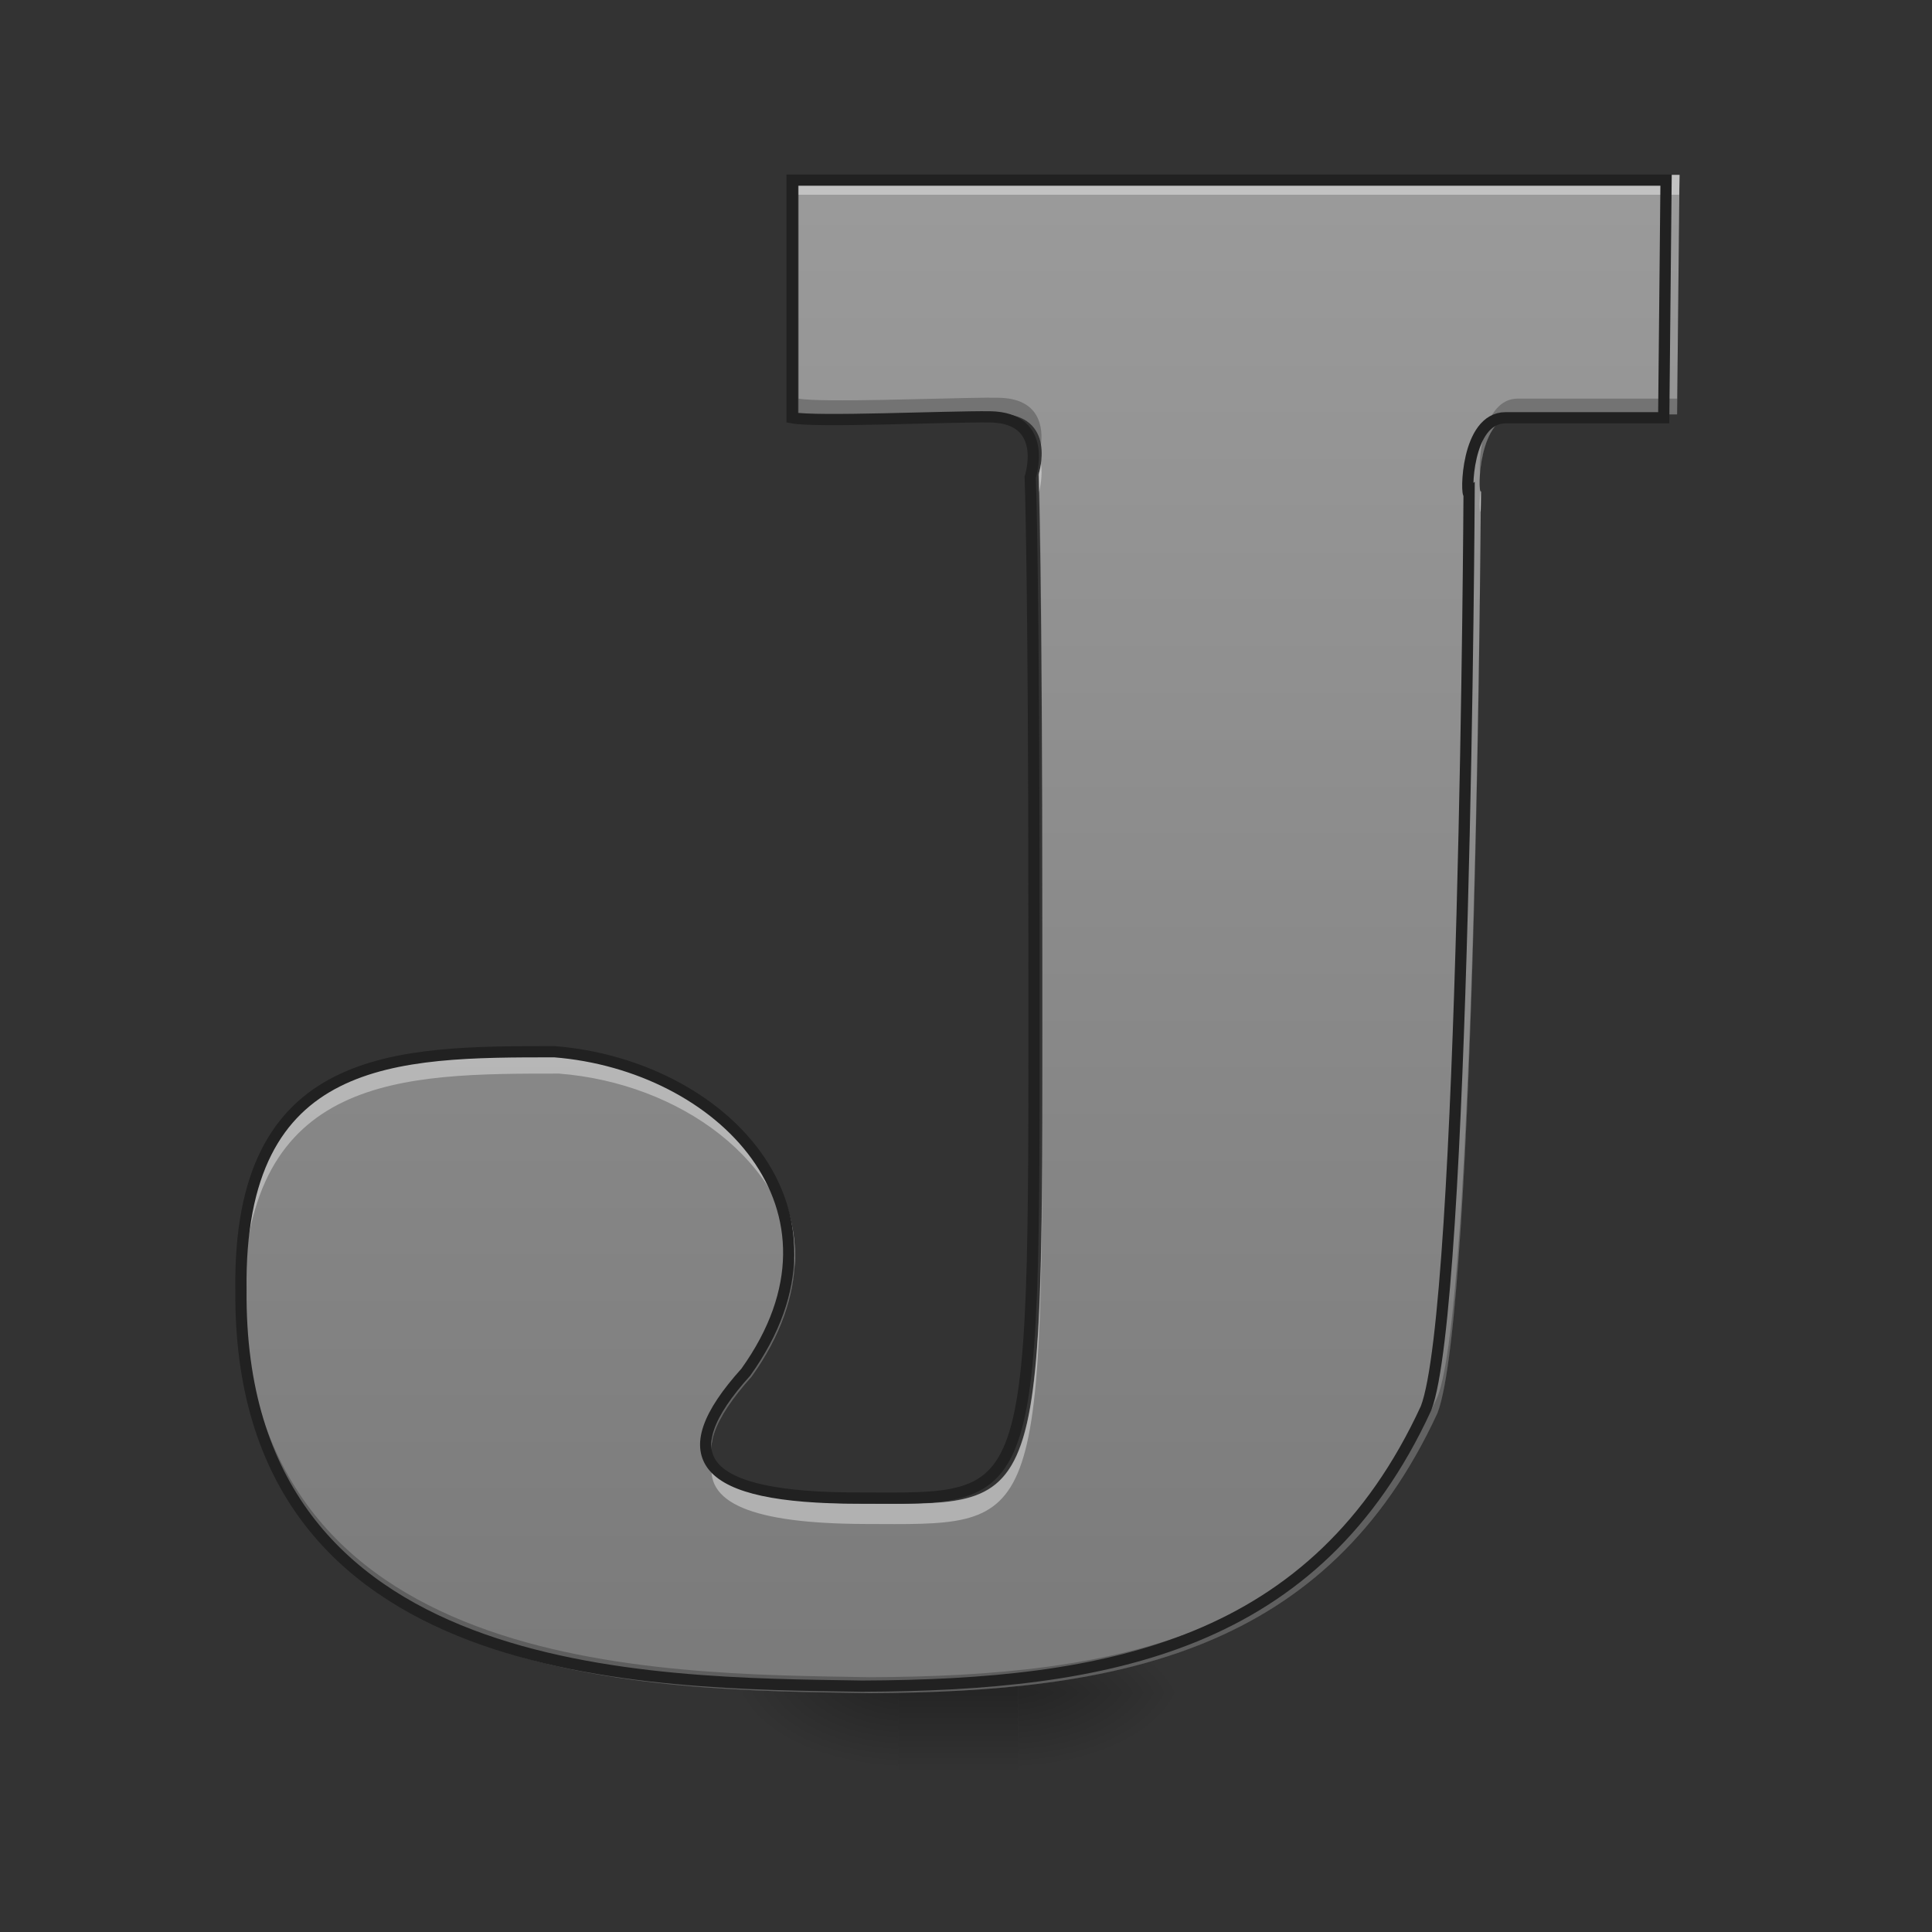 <svg height="16" viewBox="0 0 16 16" width="16" xmlns="http://www.w3.org/2000/svg" xmlns:xlink="http://www.w3.org/1999/xlink"><rect x="0" y="0" width="16" height="16" fill="#333333" stroke="none"/><linearGradient id="a" gradientUnits="userSpaceOnUse" x1="6.781" x2="6.781" y1="14.017" y2="14.678"><stop offset="0" stop-opacity=".275"/><stop offset="1" stop-opacity="0"/></linearGradient><linearGradient id="b"><stop offset="0" stop-opacity=".314"/><stop offset=".222" stop-opacity=".275"/><stop offset="1" stop-opacity="0"/></linearGradient><radialGradient id="c" cx="450.909" cy="189.579" gradientTransform="matrix(0 -.039 -.07 -0 21.6 31.798)" gradientUnits="userSpaceOnUse" r="21.167" xlink:href="#b"/><radialGradient id="d" cx="450.909" cy="189.579" gradientTransform="matrix(-0 .039 .07 0 -5.724 -3.764)" gradientUnits="userSpaceOnUse" r="21.167" xlink:href="#b"/><radialGradient id="e" cx="450.909" cy="189.579" gradientTransform="matrix(-0 -.039 .07 -0 -5.724 31.798)" gradientUnits="userSpaceOnUse" r="21.167" xlink:href="#b"/><radialGradient id="f" cx="450.909" cy="189.579" gradientTransform="matrix(0 .039 -.07 0 21.6 -3.764)" gradientUnits="userSpaceOnUse" r="21.167" xlink:href="#b"/><linearGradient id="g" gradientUnits="userSpaceOnUse" x1="7.938" x2="7.938" y1="16.002" y2=".125"><stop offset="0" stop-color="#757575"/><stop offset="1" stop-color="#9e9e9e"/></linearGradient><path d="m7.441 13.77h.992v.91h-.992zm0 0" fill="url(#a)"/><path d="m8.434 14.016h1.324v-.66h-1.324zm0 0" fill="url(#c)"/><path d="m7.441 14.016h-1.324v.664h1.324zm0 0" fill="url(#d)"/><path d="m7.441 14.016h-1.324v-.66h1.324zm0 0" fill="url(#e)"/><path d="m8.434 14.016h1.324v.664h-1.324zm0 0" fill="url(#f)"/><path d="m6.613 1.449v1.984c.203.039 1.289-.012 1.652-.008.5.008.336.504.336.504s.031.805.031 3.742c0 4.914.066 4.785-1.473 4.781-1.312 0-1.574-.34-.934-1.051.98-1.367-.215-2.566-1.598-2.676-1.32 0-2.645 0-2.617 1.992-.027 3.297 3.418 3.277 5.188 3.305 2.062-.008 3.793-.336 4.707-2.32.324-.84.359-7.633.359-7.633-.027.023-.027-.637.305-.637h1.32l.02-1.984zm0 0" fill="url(#g)"/><path d="m6.613 1.449v.164h7.293l.004-.164zm2.008 2.391c-.008.055-.02.09-.02.09s0 .047.004.148c.008-.039.031-.137.016-.238zm3.641.227c-.012.098-.008.172 0 .172.004-.066.004-.168.004-.168-.004 0-.004 0-.004-.004zm-7.633 4.66c-1.32 0-2.645 0-2.617 1.992v.051c.023-1.879 1.32-1.879 2.617-1.879 1 .078 1.898.727 1.953 1.598.059-.953-.895-1.68-1.953-1.762zm4.004.195c0 3.641-.078 3.535-1.473 3.531-.781 0-1.191-.121-1.258-.367-.082.359.32.531 1.258.535 1.418.004 1.473.105 1.473-3.699zm0 0" fill="#fff" fill-opacity=".392"/><path d="m13.91 1.449-.02 1.852h-1.32c-.297 0-.328.527-.312.621.016-.188.086-.488.312-.488h1.32zm-5.719 1.844c-.422.004-1.387.043-1.578.008v.133c.203.039 1.289-.012 1.652-.008.258.004.34.137.355.266.02-.148-.004-.395-.355-.398-.02 0-.047 0-.074 0zm.414.621c-.004.008-.004.016-.004.016s.031.805.031 3.742v.863c0-.309 0-.641 0-1 0-2.344-.02-3.316-.027-3.621zm3.66.156c-.008.691-.055 6.707-.359 7.496-.914 1.988-2.645 2.316-4.707 2.324-1.766-.031-5.199-.008-5.188-3.285v.113c-.027 3.297 3.418 3.277 5.188 3.305 2.062-.008 3.793-.336 4.707-2.32.324-.84.359-7.633.359-7.633zm-5.684 6.266c-.012.293-.121.609-.355.934-.254.277-.367.5-.328.668.027-.145.137-.324.328-.535.27-.375.375-.734.355-1.066zm0 0" fill-opacity=".235"/><path d="m211.605-168.629v63.494c6.499 1.25 41.246-.375 52.87-.25 15.998.25 10.749 16.123 10.749 16.123s1 25.748 1 119.739c0 157.235 2.125 153.11-47.12 152.985-41.996 0-50.37-10.874-29.872-33.622 31.372-43.746-6.874-82.117-51.12-85.617-42.246 0-84.617 0-83.742 63.744-.875 105.49 109.365 104.865 165.984 105.74 65.994-.25 121.363-10.749 150.611-74.243 10.374-26.872 11.499-244.227 11.499-244.227-.875.75-.875-20.373 9.749-20.373h42.246l.625-63.494zm0 0" fill="none" stroke="#212121" stroke-width="3" transform="matrix(.031 0 0 .031 0 6.719)"/></svg>